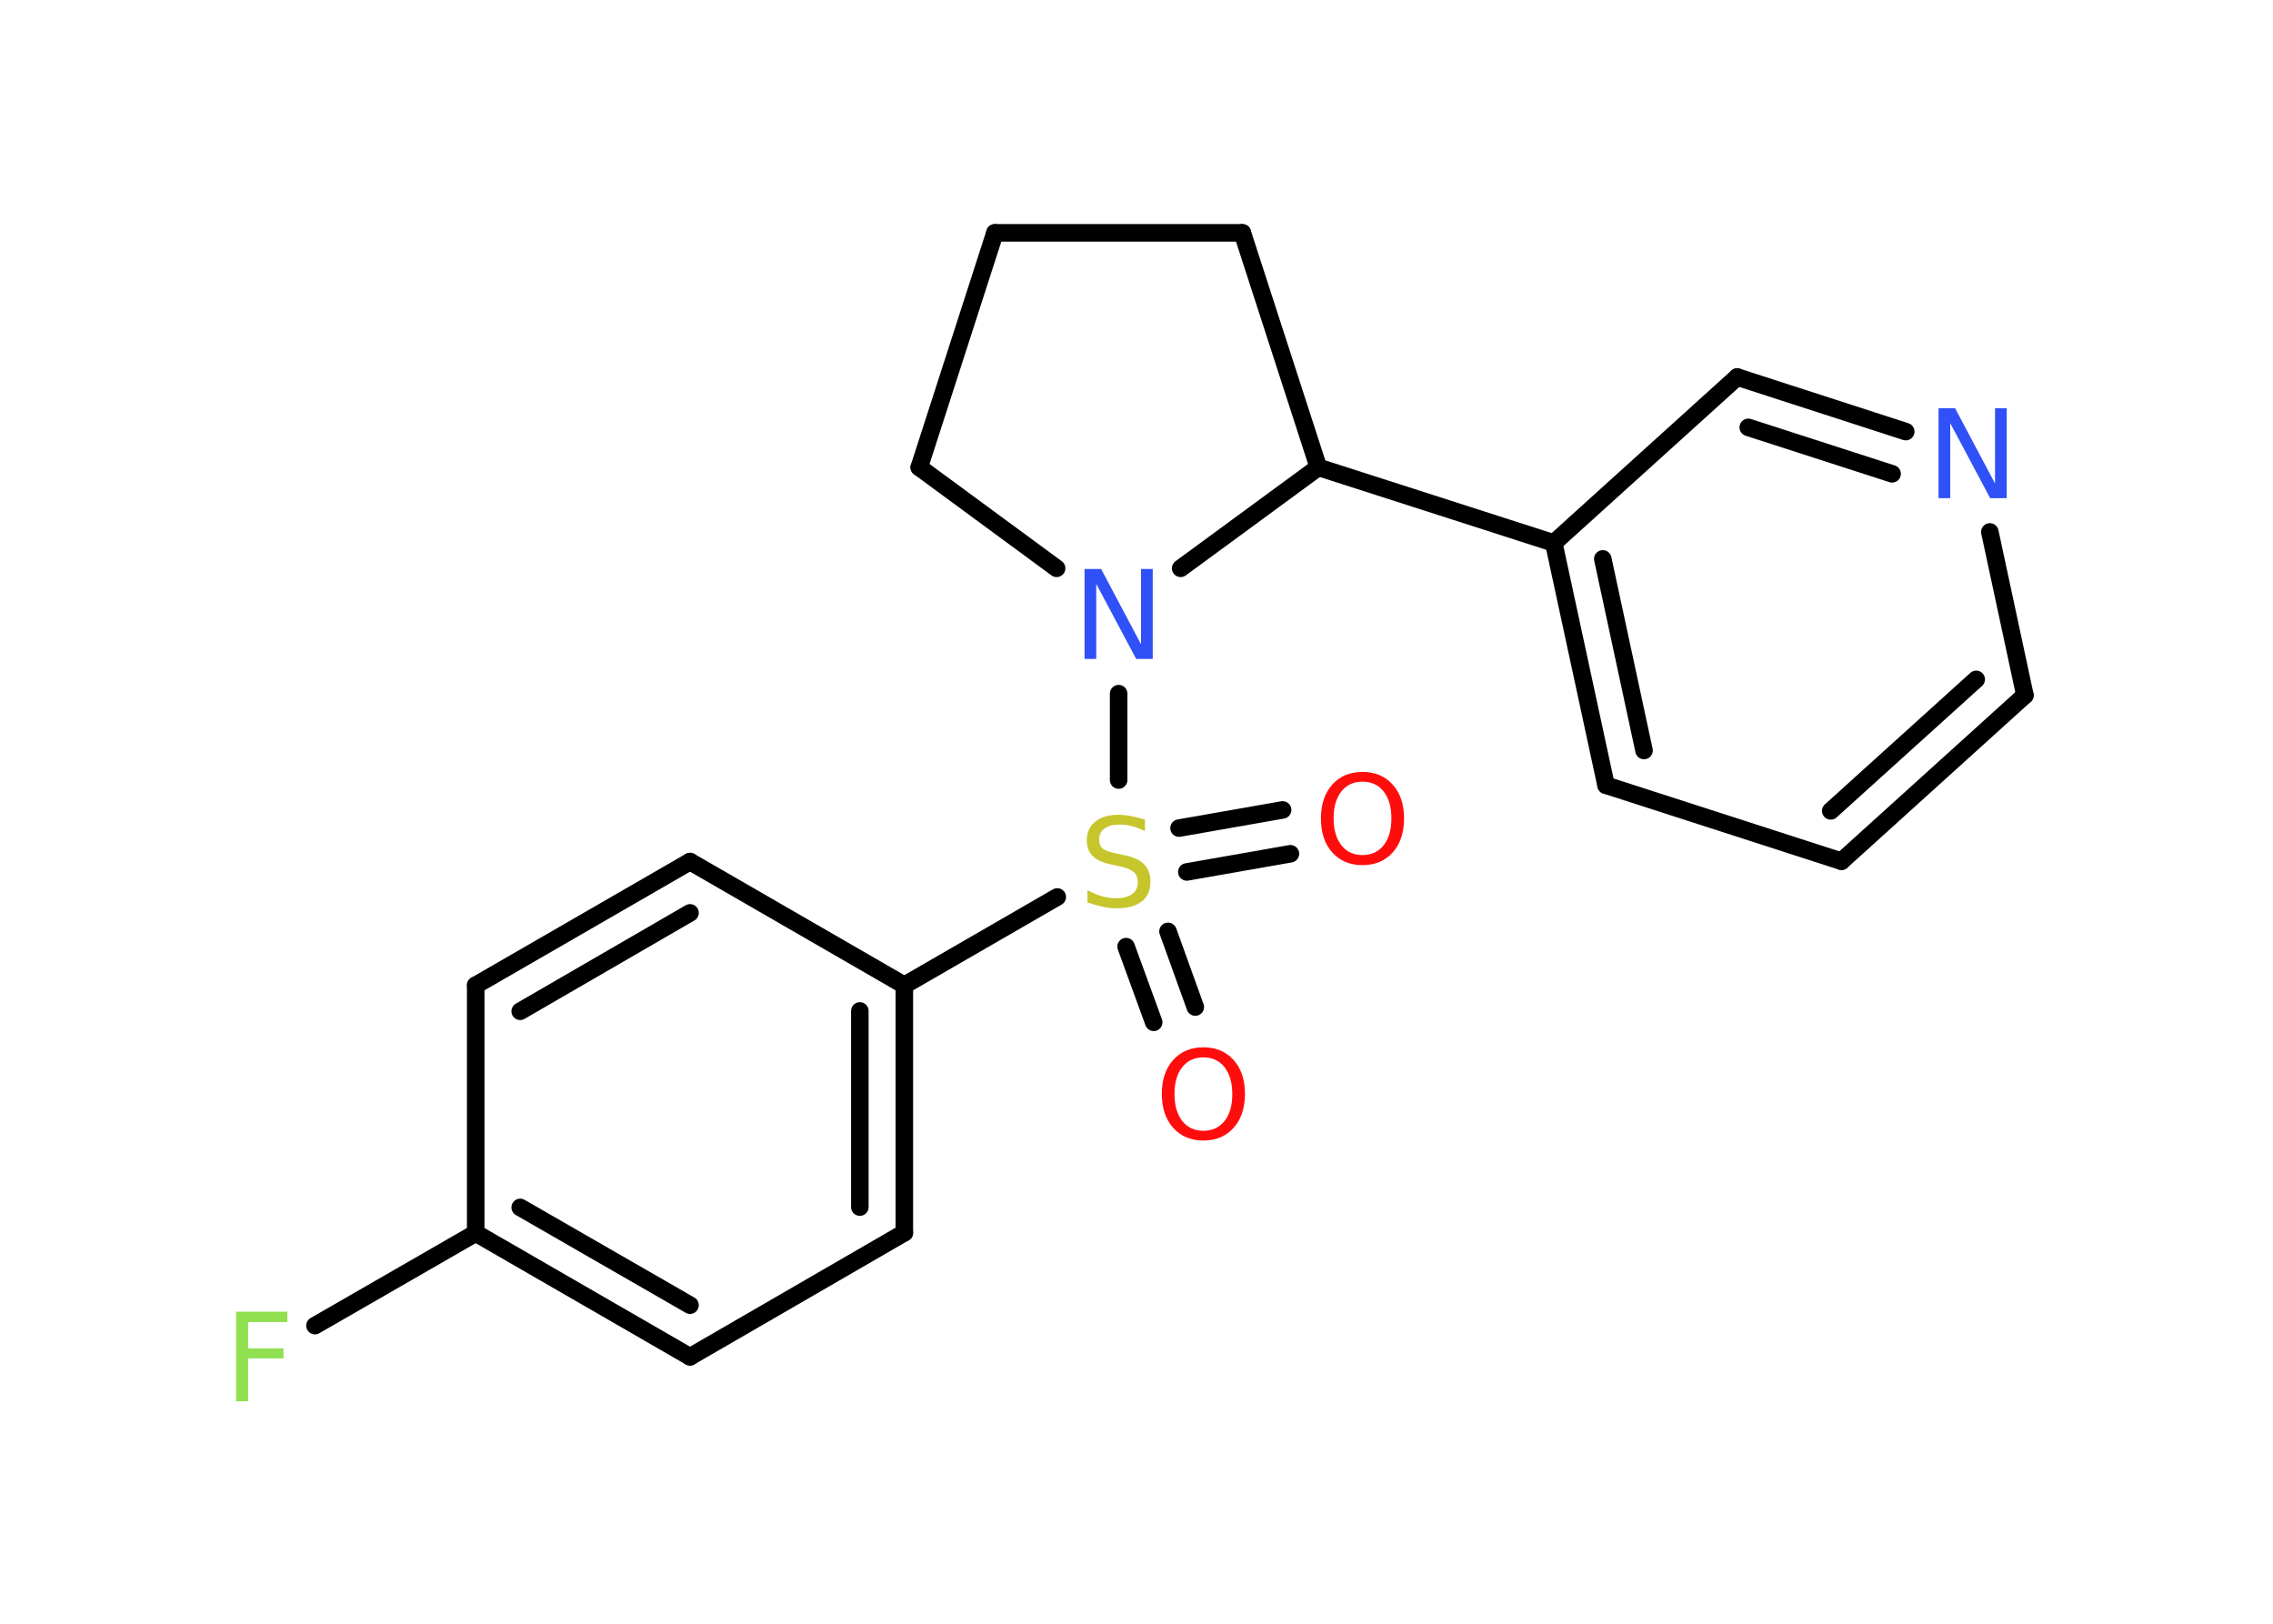 <?xml version='1.0' encoding='UTF-8'?>
<!DOCTYPE svg PUBLIC "-//W3C//DTD SVG 1.1//EN" "http://www.w3.org/Graphics/SVG/1.1/DTD/svg11.dtd">
<svg version='1.2' xmlns='http://www.w3.org/2000/svg' xmlns:xlink='http://www.w3.org/1999/xlink' width='70.0mm' height='50.0mm' viewBox='0 0 70.0 50.0'>
  <desc>Generated by the Chemistry Development Kit (http://github.com/cdk)</desc>
  <g stroke-linecap='round' stroke-linejoin='round' stroke='#000000' stroke-width='.54' fill='#FF0D0D'>
    <rect x='.0' y='.0' width='70.0' height='50.0' fill='#FFFFFF' stroke='none'/>
    <g id='mol1' class='mol'>
      <g id='mol1bnd1' class='bond'>
        <line x1='35.53' y1='31.48' x2='34.68' y2='29.15'/>
        <line x1='36.81' y1='31.01' x2='35.97' y2='28.68'/>
      </g>
      <g id='mol1bnd2' class='bond'>
        <line x1='36.31' y1='25.5' x2='39.5' y2='24.94'/>
        <line x1='36.55' y1='26.85' x2='39.74' y2='26.29'/>
      </g>
      <line id='mol1bnd3' class='bond' x1='32.56' y1='27.62' x2='27.85' y2='30.34'/>
      <g id='mol1bnd4' class='bond'>
        <line x1='27.85' y1='37.96' x2='27.85' y2='30.34'/>
        <line x1='26.48' y1='37.17' x2='26.48' y2='31.13'/>
      </g>
      <line id='mol1bnd5' class='bond' x1='27.85' y1='37.96' x2='21.25' y2='41.78'/>
      <g id='mol1bnd6' class='bond'>
        <line x1='14.65' y1='37.97' x2='21.25' y2='41.78'/>
        <line x1='16.02' y1='37.18' x2='21.25' y2='40.19'/>
      </g>
      <line id='mol1bnd7' class='bond' x1='14.65' y1='37.97' x2='9.7' y2='40.82'/>
      <line id='mol1bnd8' class='bond' x1='14.65' y1='37.97' x2='14.65' y2='30.34'/>
      <g id='mol1bnd9' class='bond'>
        <line x1='21.25' y1='26.53' x2='14.65' y2='30.34'/>
        <line x1='21.25' y1='28.11' x2='16.02' y2='31.14'/>
      </g>
      <line id='mol1bnd10' class='bond' x1='27.85' y1='30.34' x2='21.25' y2='26.53'/>
      <line id='mol1bnd11' class='bond' x1='34.45' y1='24.02' x2='34.45' y2='21.36'/>
      <line id='mol1bnd12' class='bond' x1='32.54' y1='17.5' x2='28.31' y2='14.39'/>
      <line id='mol1bnd13' class='bond' x1='28.31' y1='14.39' x2='30.64' y2='7.17'/>
      <line id='mol1bnd14' class='bond' x1='30.64' y1='7.17' x2='38.26' y2='7.17'/>
      <line id='mol1bnd15' class='bond' x1='38.26' y1='7.17' x2='40.6' y2='14.39'/>
      <line id='mol1bnd16' class='bond' x1='36.36' y1='17.5' x2='40.6' y2='14.39'/>
      <line id='mol1bnd17' class='bond' x1='40.6' y1='14.39' x2='47.85' y2='16.72'/>
      <g id='mol1bnd18' class='bond'>
        <line x1='47.85' y1='16.72' x2='49.46' y2='24.18'/>
        <line x1='49.36' y1='17.21' x2='50.63' y2='23.11'/>
      </g>
      <line id='mol1bnd19' class='bond' x1='49.46' y1='24.18' x2='56.71' y2='26.52'/>
      <g id='mol1bnd20' class='bond'>
        <line x1='56.71' y1='26.52' x2='62.36' y2='21.41'/>
        <line x1='56.38' y1='24.97' x2='60.86' y2='20.92'/>
      </g>
      <line id='mol1bnd21' class='bond' x1='62.36' y1='21.41' x2='61.28' y2='16.38'/>
      <g id='mol1bnd22' class='bond'>
        <line x1='58.69' y1='13.29' x2='53.5' y2='11.61'/>
        <line x1='58.27' y1='14.59' x2='53.84' y2='13.16'/>
      </g>
      <line id='mol1bnd23' class='bond' x1='47.85' y1='16.72' x2='53.5' y2='11.61'/>
      <path id='mol1atm1' class='atom' d='M37.06 32.56q-.41 .0 -.65 .3q-.24 .3 -.24 .83q.0 .52 .24 .83q.24 .3 .65 .3q.41 .0 .65 -.3q.24 -.3 .24 -.83q.0 -.52 -.24 -.83q-.24 -.3 -.65 -.3zM37.06 32.25q.58 .0 .93 .39q.35 .39 .35 1.04q.0 .66 -.35 1.05q-.35 .39 -.93 .39q-.58 .0 -.93 -.39q-.35 -.39 -.35 -1.05q.0 -.65 .35 -1.04q.35 -.39 .93 -.39z' stroke='none'/>
      <path id='mol1atm2' class='atom' d='M35.26 25.23v.36q-.21 -.1 -.4 -.15q-.19 -.05 -.37 -.05q-.31 .0 -.47 .12q-.17 .12 -.17 .34q.0 .18 .11 .28q.11 .09 .42 .15l.23 .05q.42 .08 .62 .28q.2 .2 .2 .54q.0 .4 -.27 .61q-.27 .21 -.79 .21q-.2 .0 -.42 -.05q-.22 -.05 -.46 -.13v-.38q.23 .13 .45 .19q.22 .06 .43 .06q.32 .0 .5 -.13q.17 -.13 .17 -.36q.0 -.21 -.13 -.32q-.13 -.11 -.41 -.17l-.23 -.05q-.42 -.08 -.61 -.26q-.19 -.18 -.19 -.49q.0 -.37 .26 -.58q.26 -.21 .71 -.21q.19 .0 .39 .04q.2 .04 .41 .1z' stroke='none' fill='#C6C62C'/>
      <path id='mol1atm3' class='atom' d='M41.96 24.07q-.41 .0 -.65 .3q-.24 .3 -.24 .83q.0 .52 .24 .83q.24 .3 .65 .3q.41 .0 .65 -.3q.24 -.3 .24 -.83q.0 -.52 -.24 -.83q-.24 -.3 -.65 -.3zM41.96 23.77q.58 .0 .93 .39q.35 .39 .35 1.04q.0 .66 -.35 1.05q-.35 .39 -.93 .39q-.58 .0 -.93 -.39q-.35 -.39 -.35 -1.05q.0 -.65 .35 -1.04q.35 -.39 .93 -.39z' stroke='none'/>
      <path id='mol1atm8' class='atom' d='M7.26 40.39h1.59v.32h-1.21v.81h1.09v.31h-1.09v1.32h-.37v-2.77z' stroke='none' fill='#90E050'/>
      <path id='mol1atm11' class='atom' d='M33.41 17.52h.5l1.23 2.32v-2.32h.36v2.77h-.51l-1.23 -2.31v2.31h-.36v-2.77z' stroke='none' fill='#3050F8'/>
      <path id='mol1atm20' class='atom' d='M59.71 12.57h.5l1.23 2.32v-2.32h.36v2.77h-.51l-1.23 -2.31v2.31h-.36v-2.77z' stroke='none' fill='#3050F8'/>
    </g>
  </g>
</svg>
